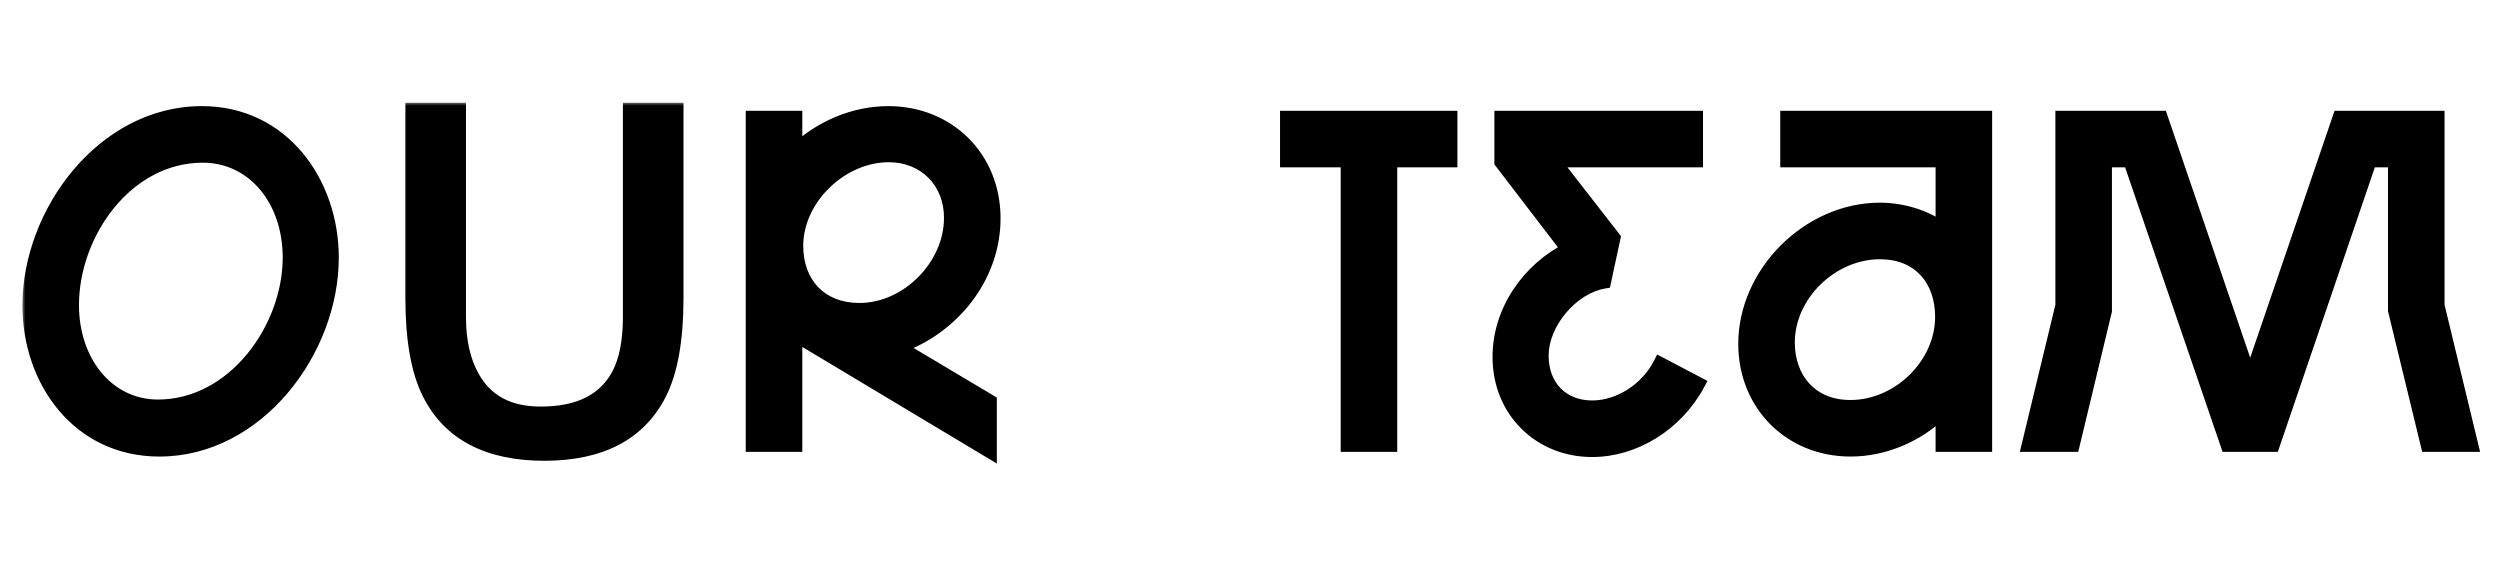 <svg width="343" height="77" viewBox="0 0 343 77" fill="none" xmlns="http://www.w3.org/2000/svg">
<mask id="path-1-outside-1_1_339" maskUnits="userSpaceOnUse" x="3" y="14" width="338" height="50" fill="black">
<rect fill="white" x="3" y="14" width="338" height="50"/>
<path d="M27.691 15.56C38.699 15.56 45.483 25.032 45.483 35.336C45.483 48.072 35.307 61.64 21.867 61.64C10.859 61.64 4.075 52.296 4.075 41.928C4.075 29.192 14.187 15.56 27.691 15.56ZM27.819 21.32C17.323 21.32 9.835 31.944 9.835 41.864C9.835 49.416 14.507 55.816 21.675 55.816C32.107 55.816 39.787 45.128 39.787 35.336C39.787 27.528 34.923 21.32 27.819 21.32ZM62.931 15.094V43.469C62.931 46.802 63.556 49.573 64.806 51.781C66.66 55.115 69.785 56.781 74.181 56.781C79.452 56.781 83.035 54.979 84.931 51.375C85.952 49.417 86.463 46.781 86.463 43.469V15.094H92.775V40.875C92.775 46.521 92.015 50.865 90.494 53.906C87.702 59.448 82.431 62.219 74.681 62.219C66.931 62.219 61.671 59.448 58.9 53.906C57.379 50.865 56.619 46.521 56.619 40.875V15.094H62.931ZM103.316 16.2H109.076V20.872C112.596 17.48 117.268 15.56 121.876 15.56C130.068 15.56 136.276 21.64 136.276 29.96C136.276 37.96 130.644 45 123.092 47.56L135.764 55.112V61.832L109.076 45.832V61H103.316V16.2ZM130.516 29.896C130.516 24.776 126.804 21.256 121.94 21.256C115.412 21.256 109.204 27.144 109.204 33.736C109.204 38.856 112.468 42.568 117.908 42.568C124.564 42.568 130.516 36.488 130.516 29.896ZM176.621 16.2H198.957V21.96H190.701V61H184.941V21.96H176.621V16.2ZM227.791 49.992L232.911 52.68C229.903 58.248 224.143 61.704 218.447 61.704C211.279 61.704 205.775 56.328 205.775 48.968C205.775 42.696 209.743 37 215.247 34.248L206.031 22.216V16.2H232.655V21.96H213.007L221.327 32.648L220.047 38.6C215.567 39.368 211.471 44.296 211.471 48.776C211.471 53.064 214.287 55.944 218.447 55.944C222.287 55.944 226.063 53.384 227.791 49.992ZM253.89 55.88C260.482 55.88 266.498 50.12 266.498 43.464C266.498 38.472 263.49 34.568 257.922 34.568C251.33 34.568 245.25 40.328 245.25 46.984C245.25 51.912 248.322 55.88 253.89 55.88ZM245.25 21.96V16.2H272.322V61H266.562V56.264C263.106 59.72 258.434 61.64 253.89 61.64C245.698 61.64 239.49 55.496 239.49 47.176C239.49 37.512 248.13 28.808 257.922 28.808C260.866 28.808 264.13 29.704 266.562 31.56V21.96H245.25ZM321.015 16.2H334.391V41.928L338.999 61H333.111L328.631 42.568V21.96H325.111L311.799 61H305.655L292.279 21.96H288.759V42.632L284.343 61H278.391L282.999 41.928V16.2H296.439L308.727 52.168L321.015 16.2Z"/>
</mask>
<path d="M27.691 15.56C38.699 15.56 45.483 25.032 45.483 35.336C45.483 48.072 35.307 61.64 21.867 61.64C10.859 61.64 4.075 52.296 4.075 41.928C4.075 29.192 14.187 15.56 27.691 15.56ZM27.819 21.32C17.323 21.32 9.835 31.944 9.835 41.864C9.835 49.416 14.507 55.816 21.675 55.816C32.107 55.816 39.787 45.128 39.787 35.336C39.787 27.528 34.923 21.32 27.819 21.32ZM62.931 15.094V43.469C62.931 46.802 63.556 49.573 64.806 51.781C66.66 55.115 69.785 56.781 74.181 56.781C79.452 56.781 83.035 54.979 84.931 51.375C85.952 49.417 86.463 46.781 86.463 43.469V15.094H92.775V40.875C92.775 46.521 92.015 50.865 90.494 53.906C87.702 59.448 82.431 62.219 74.681 62.219C66.931 62.219 61.671 59.448 58.9 53.906C57.379 50.865 56.619 46.521 56.619 40.875V15.094H62.931ZM103.316 16.2H109.076V20.872C112.596 17.48 117.268 15.56 121.876 15.56C130.068 15.56 136.276 21.64 136.276 29.96C136.276 37.96 130.644 45 123.092 47.56L135.764 55.112V61.832L109.076 45.832V61H103.316V16.2ZM130.516 29.896C130.516 24.776 126.804 21.256 121.94 21.256C115.412 21.256 109.204 27.144 109.204 33.736C109.204 38.856 112.468 42.568 117.908 42.568C124.564 42.568 130.516 36.488 130.516 29.896ZM176.621 16.2H198.957V21.96H190.701V61H184.941V21.96H176.621V16.2ZM227.791 49.992L232.911 52.68C229.903 58.248 224.143 61.704 218.447 61.704C211.279 61.704 205.775 56.328 205.775 48.968C205.775 42.696 209.743 37 215.247 34.248L206.031 22.216V16.2H232.655V21.96H213.007L221.327 32.648L220.047 38.6C215.567 39.368 211.471 44.296 211.471 48.776C211.471 53.064 214.287 55.944 218.447 55.944C222.287 55.944 226.063 53.384 227.791 49.992ZM253.89 55.88C260.482 55.88 266.498 50.12 266.498 43.464C266.498 38.472 263.49 34.568 257.922 34.568C251.33 34.568 245.25 40.328 245.25 46.984C245.25 51.912 248.322 55.88 253.89 55.88ZM245.25 21.96V16.2H272.322V61H266.562V56.264C263.106 59.72 258.434 61.64 253.89 61.64C245.698 61.64 239.49 55.496 239.49 47.176C239.49 37.512 248.13 28.808 257.922 28.808C260.866 28.808 264.13 29.704 266.562 31.56V21.96H245.25ZM321.015 16.2H334.391V41.928L338.999 61H333.111L328.631 42.568V21.96H325.111L311.799 61H305.655L292.279 21.96H288.759V42.632L284.343 61H278.391L282.999 41.928V16.2H296.439L308.727 52.168L321.015 16.2Z" fill="black"/>
<path d="M27.691 16.56C37.991 16.56 44.483 25.414 44.483 35.336H46.483C46.483 24.65 39.407 14.56 27.691 14.56V16.56ZM44.483 35.336C44.483 41.451 42.034 47.801 37.952 52.617C33.875 57.428 28.233 60.64 21.867 60.64V62.64C28.942 62.64 35.107 59.068 39.478 53.91C43.844 48.759 46.483 41.957 46.483 35.336H44.483ZM21.867 60.64C11.562 60.64 5.075 51.907 5.075 41.928H3.075C3.075 52.685 10.156 62.64 21.867 62.64V60.64ZM5.075 41.928C5.075 35.811 7.51 29.444 11.584 24.613C15.653 19.787 21.295 16.56 27.691 16.56V14.56C20.584 14.56 14.418 18.149 10.055 23.323C5.697 28.492 3.075 35.309 3.075 41.928H5.075ZM27.819 20.32C22.21 20.32 17.448 23.163 14.117 27.239C10.791 31.308 8.835 36.666 8.835 41.864H10.835C10.835 37.142 12.623 32.228 15.666 28.505C18.702 24.789 22.932 22.32 27.819 22.32V20.32ZM8.835 41.864C8.835 49.763 13.77 56.816 21.675 56.816V54.816C15.245 54.816 10.835 49.069 10.835 41.864H8.835ZM21.675 56.816C27.254 56.816 32.045 53.956 35.414 49.886C38.777 45.821 40.787 40.478 40.787 35.336H38.787C38.787 39.986 36.957 44.883 33.873 48.611C30.793 52.332 26.529 54.816 21.675 54.816V56.816ZM40.787 35.336C40.787 27.155 35.64 20.32 27.819 20.32V22.32C34.207 22.32 38.787 27.901 38.787 35.336H40.787ZM62.931 15.094H63.931V14.094H62.931V15.094ZM64.806 51.781L65.68 51.295L65.677 51.289L64.806 51.781ZM84.931 51.375L85.816 51.84L85.818 51.837L84.931 51.375ZM86.463 15.094V14.094H85.463V15.094H86.463ZM92.775 15.094H93.775V14.094H92.775V15.094ZM90.494 53.906L91.387 54.356L91.388 54.353L90.494 53.906ZM56.619 15.094V14.094H55.619V15.094H56.619ZM61.931 15.094V43.469H63.931V15.094H61.931ZM61.931 43.469C61.931 46.922 62.578 49.875 63.936 52.274L65.677 51.289C64.534 49.27 63.931 46.682 63.931 43.469H61.931ZM63.932 52.267C65.993 55.972 69.489 57.781 74.181 57.781V55.781C70.082 55.781 67.328 54.257 65.68 51.295L63.932 52.267ZM74.181 57.781C79.695 57.781 83.695 55.873 85.816 51.84L84.046 50.91C82.376 54.085 79.209 55.781 74.181 55.781V57.781ZM85.818 51.837C86.941 49.683 87.463 46.868 87.463 43.469H85.463C85.463 46.694 84.963 49.151 84.044 50.913L85.818 51.837ZM87.463 43.469V15.094H85.463V43.469H87.463ZM86.463 16.094H92.775V14.094H86.463V16.094ZM91.775 15.094V40.875H93.775V15.094H91.775ZM91.775 40.875C91.775 46.456 91.019 50.619 89.599 53.459L91.388 54.353C93.01 51.11 93.775 46.586 93.775 40.875H91.775ZM89.601 53.456C87.024 58.571 82.166 61.219 74.681 61.219V63.219C82.697 63.219 88.38 60.325 91.387 54.356L89.601 53.456ZM74.681 61.219C67.196 61.219 62.35 58.571 59.794 53.459L58.006 54.353C60.991 60.325 66.666 63.219 74.681 63.219V61.219ZM59.794 53.459C58.374 50.619 57.619 46.456 57.619 40.875H55.619C55.619 46.586 56.384 51.11 58.006 54.353L59.794 53.459ZM57.619 40.875V15.094H55.619V40.875H57.619ZM56.619 16.094H62.931V14.094H56.619V16.094ZM103.316 16.2V15.2H102.316V16.2H103.316ZM109.076 16.2H110.076V15.2H109.076V16.2ZM109.076 20.872H108.076V23.224L109.77 21.592L109.076 20.872ZM123.092 47.56L122.771 46.613L120.718 47.309L122.58 48.419L123.092 47.56ZM135.764 55.112H136.764V54.544L136.276 54.253L135.764 55.112ZM135.764 61.832L135.25 62.69L136.764 63.597V61.832H135.764ZM109.076 45.832L109.59 44.974L108.076 44.066V45.832H109.076ZM109.076 61V62H110.076V61H109.076ZM103.316 61H102.316V62H103.316V61ZM103.316 17.2H109.076V15.2H103.316V17.2ZM108.076 16.2V20.872H110.076V16.2H108.076ZM109.77 21.592C113.113 18.371 117.54 16.56 121.876 16.56V14.56C116.997 14.56 112.079 16.589 108.382 20.152L109.77 21.592ZM121.876 16.56C129.522 16.56 135.276 22.198 135.276 29.96H137.276C137.276 21.082 130.615 14.56 121.876 14.56V16.56ZM135.276 29.96C135.276 37.483 129.965 44.174 122.771 46.613L123.413 48.507C131.323 45.826 137.276 38.437 137.276 29.96H135.276ZM122.58 48.419L135.252 55.971L136.276 54.253L123.604 46.701L122.58 48.419ZM134.764 55.112V61.832H136.764V55.112H134.764ZM136.278 60.974L109.59 44.974L108.562 46.69L135.25 62.69L136.278 60.974ZM108.076 45.832V61H110.076V45.832H108.076ZM109.076 60H103.316V62H109.076V60ZM104.316 61V16.2H102.316V61H104.316ZM131.516 29.896C131.516 24.214 127.347 20.256 121.94 20.256V22.256C126.262 22.256 129.516 25.338 129.516 29.896H131.516ZM121.94 20.256C118.379 20.256 114.954 21.857 112.428 24.306C109.901 26.756 108.204 30.124 108.204 33.736H110.204C110.204 30.756 111.611 27.884 113.82 25.742C116.03 23.599 118.973 22.256 121.94 22.256V20.256ZM108.204 33.736C108.204 36.508 109.091 38.978 110.793 40.762C112.501 42.553 114.951 43.568 117.908 43.568V41.568C115.425 41.568 113.523 40.727 112.24 39.382C110.95 38.03 110.204 36.084 110.204 33.736H108.204ZM117.908 43.568C125.126 43.568 131.516 37.031 131.516 29.896H129.516C129.516 35.945 124.002 41.568 117.908 41.568V43.568ZM176.621 16.2V15.2H175.621V16.2H176.621ZM198.957 16.2H199.957V15.2H198.957V16.2ZM198.957 21.96V22.96H199.957V21.96H198.957ZM190.701 21.96V20.96H189.701V21.96H190.701ZM190.701 61V62H191.701V61H190.701ZM184.941 61H183.941V62H184.941V61ZM184.941 21.96H185.941V20.96H184.941V21.96ZM176.621 21.96H175.621V22.96H176.621V21.96ZM176.621 17.2H198.957V15.2H176.621V17.2ZM197.957 16.2V21.96H199.957V16.2H197.957ZM198.957 20.96H190.701V22.96H198.957V20.96ZM189.701 21.96V61H191.701V21.96H189.701ZM190.701 60H184.941V62H190.701V60ZM185.941 61V21.96H183.941V61H185.941ZM184.941 20.96H176.621V22.96H184.941V20.96ZM177.621 21.96V16.2H175.621V21.96H177.621ZM227.791 49.992L228.256 49.107L227.36 48.636L226.9 49.538L227.791 49.992ZM232.911 52.68L233.791 53.155L234.272 52.265L233.376 51.795L232.911 52.68ZM215.247 34.248L215.694 35.142L216.777 34.601L216.041 33.64L215.247 34.248ZM206.031 22.216H205.031V22.555L205.237 22.824L206.031 22.216ZM206.031 16.2V15.2H205.031V16.2H206.031ZM232.655 16.2H233.655V15.2H232.655V16.2ZM232.655 21.96V22.96H233.655V21.96H232.655ZM213.007 21.96V20.96H210.962L212.218 22.574L213.007 21.96ZM221.327 32.648L222.305 32.858L222.403 32.402L222.116 32.034L221.327 32.648ZM220.047 38.6L220.216 39.586L220.883 39.471L221.025 38.81L220.047 38.6ZM227.326 50.877L232.446 53.565L233.376 51.795L228.256 49.107L227.326 50.877ZM232.031 52.205C229.187 57.47 223.753 60.704 218.447 60.704V62.704C224.534 62.704 230.62 59.026 233.791 53.155L232.031 52.205ZM218.447 60.704C211.828 60.704 206.775 55.772 206.775 48.968H204.775C204.775 56.884 210.73 62.704 218.447 62.704V60.704ZM206.775 48.968C206.775 43.119 210.488 37.746 215.694 35.142L214.8 33.354C208.998 36.254 204.775 42.273 204.775 48.968H206.775ZM216.041 33.64L206.825 21.608L205.237 22.824L214.453 34.856L216.041 33.64ZM207.031 22.216V16.2H205.031V22.216H207.031ZM206.031 17.2H232.655V15.2H206.031V17.2ZM231.655 16.2V21.96H233.655V16.2H231.655ZM232.655 20.96H213.007V22.96H232.655V20.96ZM212.218 22.574L220.538 33.262L222.116 32.034L213.796 21.346L212.218 22.574ZM220.35 32.438L219.07 38.39L221.025 38.81L222.305 32.858L220.35 32.438ZM219.878 37.614C217.35 38.048 215.009 39.632 213.313 41.653C211.618 43.674 210.471 46.246 210.471 48.776H212.471C212.471 46.826 213.373 44.694 214.845 42.939C216.317 41.184 218.265 39.92 220.216 39.586L219.878 37.614ZM210.471 48.776C210.471 51.142 211.252 53.197 212.683 54.666C214.116 56.137 216.129 56.944 218.447 56.944V54.944C216.605 54.944 215.13 54.311 214.115 53.27C213.099 52.227 212.471 50.698 212.471 48.776H210.471ZM218.447 56.944C222.703 56.944 226.802 54.136 228.682 50.446L226.9 49.538C225.324 52.632 221.872 54.944 218.447 54.944V56.944ZM245.25 21.96H244.25V22.96H245.25V21.96ZM245.25 16.2V15.2H244.25V16.2H245.25ZM272.322 16.2H273.322V15.2H272.322V16.2ZM272.322 61V62H273.322V61H272.322ZM266.562 61H265.562V62H266.562V61ZM266.562 56.264H267.562V53.85L265.855 55.557L266.562 56.264ZM266.562 31.56L265.956 32.355L267.562 33.581V31.56H266.562ZM266.562 21.96H267.562V20.96H266.562V21.96ZM253.89 56.88C261.011 56.88 267.498 50.695 267.498 43.464H265.498C265.498 49.545 259.953 54.88 253.89 54.88V56.88ZM267.498 43.464C267.498 40.773 266.686 38.292 265.04 36.473C263.381 34.64 260.955 33.568 257.922 33.568V35.568C260.458 35.568 262.32 36.448 263.557 37.815C264.806 39.196 265.498 41.163 265.498 43.464H267.498ZM257.922 33.568C250.808 33.568 244.25 39.746 244.25 46.984H246.25C246.25 40.91 251.853 35.568 257.922 35.568V33.568ZM244.25 46.984C244.25 49.651 245.083 52.13 246.743 53.953C248.415 55.79 250.853 56.88 253.89 56.88V54.88C251.359 54.88 249.478 53.986 248.222 52.607C246.954 51.214 246.25 49.245 246.25 46.984H244.25ZM246.25 21.96V16.2H244.25V21.96H246.25ZM245.25 17.2H272.322V15.2H245.25V17.2ZM271.322 16.2V61H273.322V16.2H271.322ZM272.322 60H266.562V62H272.322V60ZM267.562 61V56.264H265.562V61H267.562ZM265.855 55.557C262.581 58.831 258.161 60.64 253.89 60.64V62.64C258.707 62.64 263.631 60.609 267.269 56.971L265.855 55.557ZM253.89 60.64C246.251 60.64 240.49 54.944 240.49 47.176H238.49C238.49 56.048 245.146 62.64 253.89 62.64V60.64ZM240.49 47.176C240.49 38.064 248.683 29.808 257.922 29.808V27.808C247.578 27.808 238.49 36.96 238.49 47.176H240.49ZM257.922 29.808C260.689 29.808 263.728 30.655 265.956 32.355L267.169 30.765C264.532 28.753 261.044 27.808 257.922 27.808V29.808ZM267.562 31.56V21.96H265.562V31.56H267.562ZM266.562 20.96H245.25V22.96H266.562V20.96ZM321.015 16.2V15.2H320.3L320.069 15.877L321.015 16.2ZM334.391 16.2H335.391V15.2H334.391V16.2ZM334.391 41.928H333.391V42.047L333.419 42.163L334.391 41.928ZM338.999 61V62H340.27L339.971 60.765L338.999 61ZM333.111 61L332.14 61.236L332.325 62H333.111V61ZM328.631 42.568H327.631V42.688L327.66 42.804L328.631 42.568ZM328.631 21.96H329.631V20.96H328.631V21.96ZM325.111 21.96V20.96H324.396L324.165 21.637L325.111 21.96ZM311.799 61V62H312.515L312.746 61.323L311.799 61ZM305.655 61L304.709 61.324L304.941 62H305.655V61ZM292.279 21.96L293.225 21.636L292.994 20.96H292.279V21.96ZM288.759 21.96V20.96H287.759V21.96H288.759ZM288.759 42.632L289.732 42.866L289.759 42.751V42.632H288.759ZM284.343 61V62H285.131L285.316 61.234L284.343 61ZM278.391 61L277.419 60.765L277.121 62H278.391V61ZM282.999 41.928L283.971 42.163L283.999 42.047V41.928H282.999ZM282.999 16.2V15.2H281.999V16.2H282.999ZM296.439 16.2L297.386 15.877L297.154 15.2H296.439V16.2ZM308.727 52.168L307.781 52.491L308.727 55.261L309.674 52.491L308.727 52.168ZM321.015 17.2H334.391V15.2H321.015V17.2ZM333.391 16.2V41.928H335.391V16.2H333.391ZM333.419 42.163L338.027 61.235L339.971 60.765L335.363 41.693L333.419 42.163ZM338.999 60H333.111V62H338.999V60ZM334.083 60.764L329.603 42.332L327.66 42.804L332.14 61.236L334.083 60.764ZM329.631 42.568V21.96H327.631V42.568H329.631ZM328.631 20.96H325.111V22.96H328.631V20.96ZM324.165 21.637L310.853 60.677L312.746 61.323L326.058 22.283L324.165 21.637ZM311.799 60H305.655V62H311.799V60ZM306.601 60.676L293.225 21.636L291.333 22.284L304.709 61.324L306.601 60.676ZM292.279 20.96H288.759V22.96H292.279V20.96ZM287.759 21.96V42.632H289.759V21.96H287.759ZM287.787 42.398L283.371 60.766L285.316 61.234L289.732 42.866L287.787 42.398ZM284.343 60H278.391V62H284.343V60ZM279.363 61.235L283.971 42.163L282.027 41.693L277.419 60.765L279.363 61.235ZM283.999 41.928V16.2H281.999V41.928H283.999ZM282.999 17.2H296.439V15.2H282.999V17.2ZM295.493 16.523L307.781 52.491L309.674 51.845L297.386 15.877L295.493 16.523ZM309.674 52.491L321.962 16.523L320.069 15.877L307.781 51.845L309.674 52.491Z" fill="black" mask="url(#path-1-outside-1_1_339)"/>
</svg>
